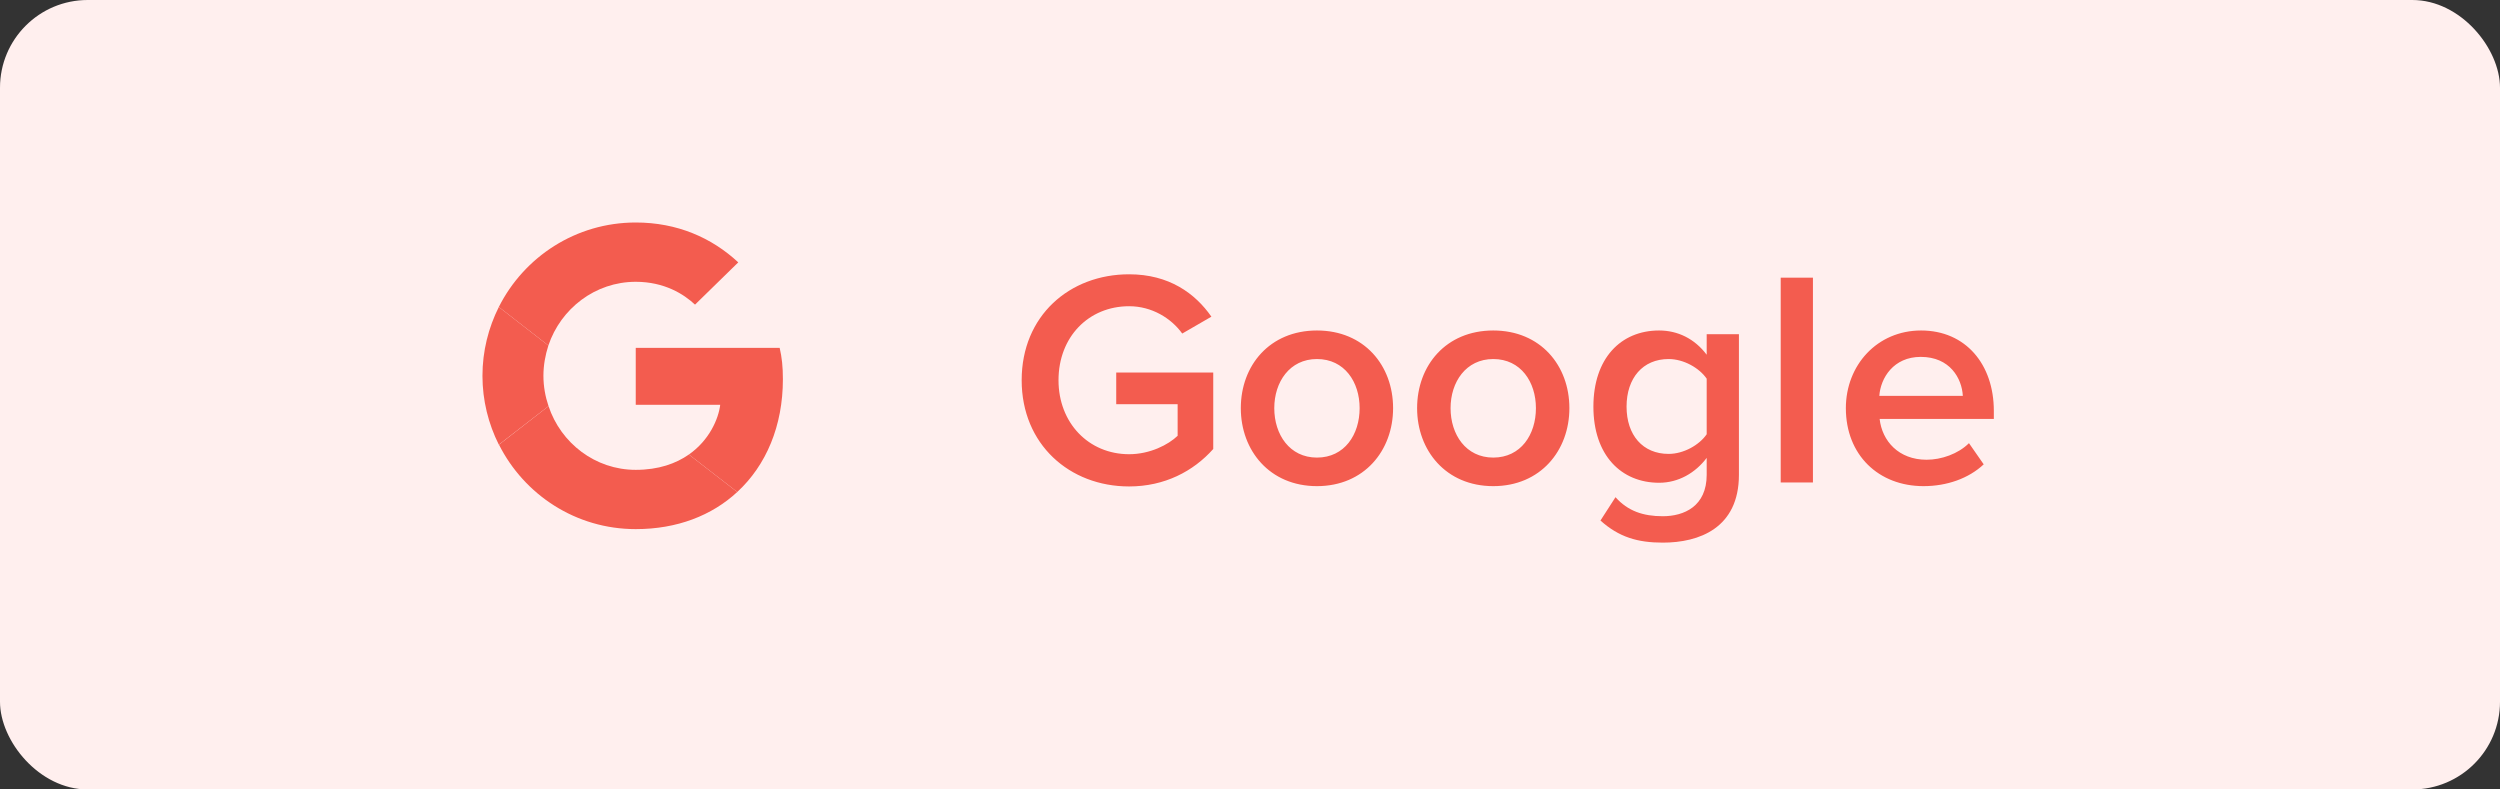 <svg width="114" height="36" viewBox="0 0 114 36" fill="none" xmlns="http://www.w3.org/2000/svg">
<rect x="0" y="0" width="114" height="36" fill="#333333" stroke="none"/>
<rect width="114" height="36" rx="4" fill="#FFEFEE"/>
<path d="M28.99 12.85C30.302 12.85 31.188 13.417 31.693 13.891L33.665 11.964C32.454 10.838 30.877 10.146 28.99 10.146C26.256 10.146 23.895 11.716 22.746 13.999L25.006 15.755C25.573 14.069 27.142 12.85 28.99 12.85Z" fill="#F35C4F"/>
<path d="M35.7 17.293C35.7 16.718 35.654 16.299 35.553 15.864H28.99V18.458H32.842C32.764 19.103 32.345 20.074 31.413 20.726L33.619 22.435C34.939 21.216 35.7 19.421 35.7 17.293Z" fill="#F35C4F"/>
<path d="M25.013 18.52C24.866 18.085 24.78 17.619 24.78 17.138C24.78 16.656 24.866 16.19 25.006 15.755L22.746 13.999C22.272 14.947 22 16.011 22 17.138C22 18.264 22.272 19.328 22.746 20.276L25.013 18.52Z" fill="#F35C4F"/>
<path d="M28.99 24.128C30.877 24.128 32.462 23.507 33.619 22.435L31.413 20.726C30.823 21.138 30.031 21.425 28.99 21.425C27.142 21.425 25.573 20.206 25.014 18.52L22.753 20.276C23.903 22.559 26.256 24.128 28.99 24.128Z" fill="#F35C4F"/>
<path d="M51.488 22.182C53.098 22.182 54.414 21.496 55.324 20.474V16.988H50.9V18.43H53.7V19.872C53.28 20.278 52.44 20.712 51.488 20.712C49.64 20.712 48.268 19.284 48.268 17.338C48.268 15.364 49.64 13.964 51.488 13.964C52.524 13.964 53.406 14.51 53.91 15.21L55.24 14.44C54.498 13.376 53.308 12.508 51.488 12.508C48.772 12.508 46.588 14.398 46.588 17.338C46.588 20.264 48.772 22.182 51.488 22.182ZM60.053 22.168C62.209 22.168 63.525 20.544 63.525 18.612C63.525 16.666 62.209 15.07 60.053 15.07C57.897 15.07 56.581 16.666 56.581 18.612C56.581 20.544 57.897 22.168 60.053 22.168ZM60.053 20.866C58.807 20.866 58.107 19.816 58.107 18.612C58.107 17.422 58.807 16.372 60.053 16.372C61.313 16.372 61.999 17.422 61.999 18.612C61.999 19.816 61.313 20.866 60.053 20.866ZM68.092 22.168C70.248 22.168 71.564 20.544 71.564 18.612C71.564 16.666 70.248 15.07 68.092 15.07C65.936 15.07 64.62 16.666 64.62 18.612C64.62 20.544 65.936 22.168 68.092 22.168ZM68.092 20.866C66.846 20.866 66.146 19.816 66.146 18.612C66.146 17.422 66.846 16.372 68.092 16.372C69.352 16.372 70.038 17.422 70.038 18.612C70.038 19.816 69.352 20.866 68.092 20.866ZM75.823 24.744C77.475 24.744 79.295 24.086 79.295 21.65V15.238H77.825V16.176C77.279 15.448 76.509 15.07 75.655 15.07C73.905 15.07 72.659 16.344 72.659 18.542C72.659 20.768 73.933 22.014 75.655 22.014C76.537 22.014 77.307 21.566 77.825 20.88V21.65C77.825 23.092 76.789 23.54 75.823 23.54C74.927 23.54 74.227 23.302 73.667 22.672L72.981 23.736C73.821 24.492 74.675 24.744 75.823 24.744ZM76.089 20.698C74.913 20.698 74.171 19.844 74.171 18.542C74.171 17.24 74.913 16.372 76.089 16.372C76.775 16.372 77.489 16.778 77.825 17.268V19.802C77.489 20.292 76.775 20.698 76.089 20.698ZM82.67 22V12.662H81.2V22H82.67ZM87.713 22.168C88.777 22.168 89.771 21.818 90.457 21.174L89.785 20.208C89.295 20.698 88.525 20.964 87.853 20.964C86.579 20.964 85.823 20.11 85.711 19.102H90.919V18.738C90.919 16.61 89.631 15.07 87.601 15.07C85.599 15.07 84.171 16.652 84.171 18.612C84.171 20.754 85.669 22.168 87.713 22.168ZM89.505 18.052H85.697C85.753 17.24 86.341 16.274 87.587 16.274C88.917 16.274 89.463 17.254 89.505 18.052Z" fill="#F35C4F"/>
</svg>
